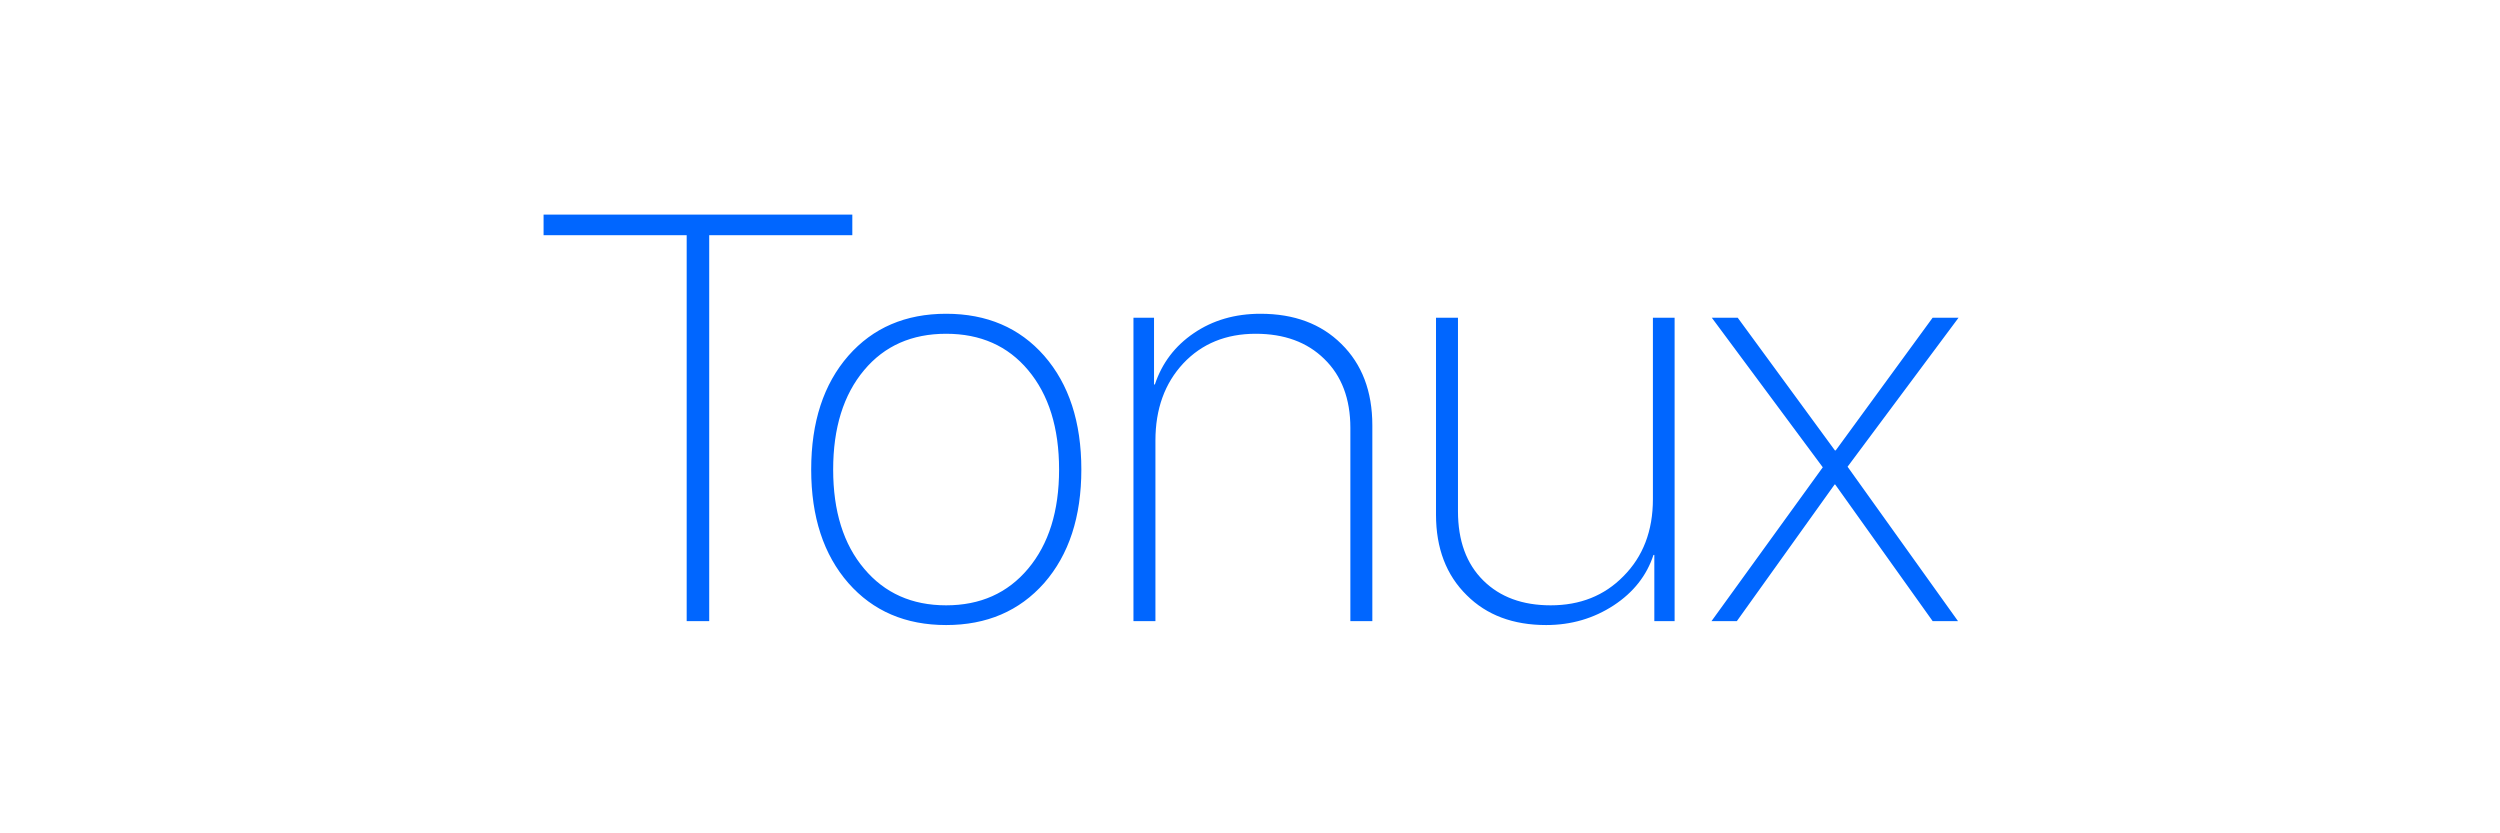 <svg width="1924" height="641" viewBox="0 0 1924 641" fill="none" xmlns="http://www.w3.org/2000/svg">
<rect width="1924" height="641" fill="white"/>
<path d="M528.469 478V180.988H418.336V165.162H655.945V180.988H545.812V478H528.469ZM728.139 481.035C696.92 481.035 671.844 470.268 652.91 448.732C633.832 426.908 624.293 397.785 624.293 361.363C624.293 324.797 633.832 295.602 652.91 273.777C671.844 252.242 696.92 241.475 728.139 241.475C759.502 241.475 784.65 252.242 803.584 273.777C822.662 295.602 832.201 324.797 832.201 361.363C832.201 397.785 822.662 426.908 803.584 448.732C784.506 470.268 759.357 481.035 728.139 481.035ZM728.139 465.859C754.443 465.859 775.473 456.465 791.227 437.676C807.125 418.742 815.074 393.305 815.074 361.363C815.074 329.277 807.125 303.768 791.227 284.834C775.617 266.189 754.588 256.867 728.139 256.867C701.689 256.867 680.66 266.189 665.051 284.834C649.152 303.768 641.203 329.277 641.203 361.363C641.203 393.449 649.152 418.887 665.051 437.676C680.805 456.465 701.834 465.859 728.139 465.859ZM872.309 244.51H888.135V295.891H888.785C894.277 279.414 904.25 266.262 918.703 256.434C933.301 246.461 950.428 241.475 970.084 241.475C995.955 241.475 1016.7 249.207 1032.3 264.672C1048.2 280.281 1056.15 301.166 1056.15 327.326V478H1039.24V329.277C1039.24 306.875 1032.52 289.17 1019.08 276.162C1005.93 263.299 988.367 256.867 966.398 256.867C943.562 256.867 924.99 264.455 910.682 279.631C896.373 294.951 889.219 314.752 889.219 339.033V478H872.309V244.51ZM1288.78 478H1273.17V427.053H1272.52C1267.31 442.951 1257.12 455.887 1241.95 465.859C1226.48 475.977 1209.14 481.035 1189.92 481.035C1164.48 481.035 1144.1 473.375 1128.78 458.055C1113.03 442.59 1105.15 421.922 1105.15 396.051V244.51H1122.06V393.449C1122.06 416.141 1128.56 433.918 1141.57 446.781C1154.43 459.5 1171.71 465.859 1193.38 465.859C1216.08 465.859 1234.72 458.416 1249.32 443.529C1264.49 428.354 1272.08 408.553 1272.08 384.127V244.51H1288.78V478ZM1411.92 372.854L1336.69 478H1317.18L1402.81 359.629L1317.39 244.51H1337.34L1412.13 346.621H1412.78L1487.36 244.51H1507.31L1421.89 359.195L1506.87 478H1487.36L1412.35 372.854H1411.92Z" fill="#0066FF"/>
</svg>
